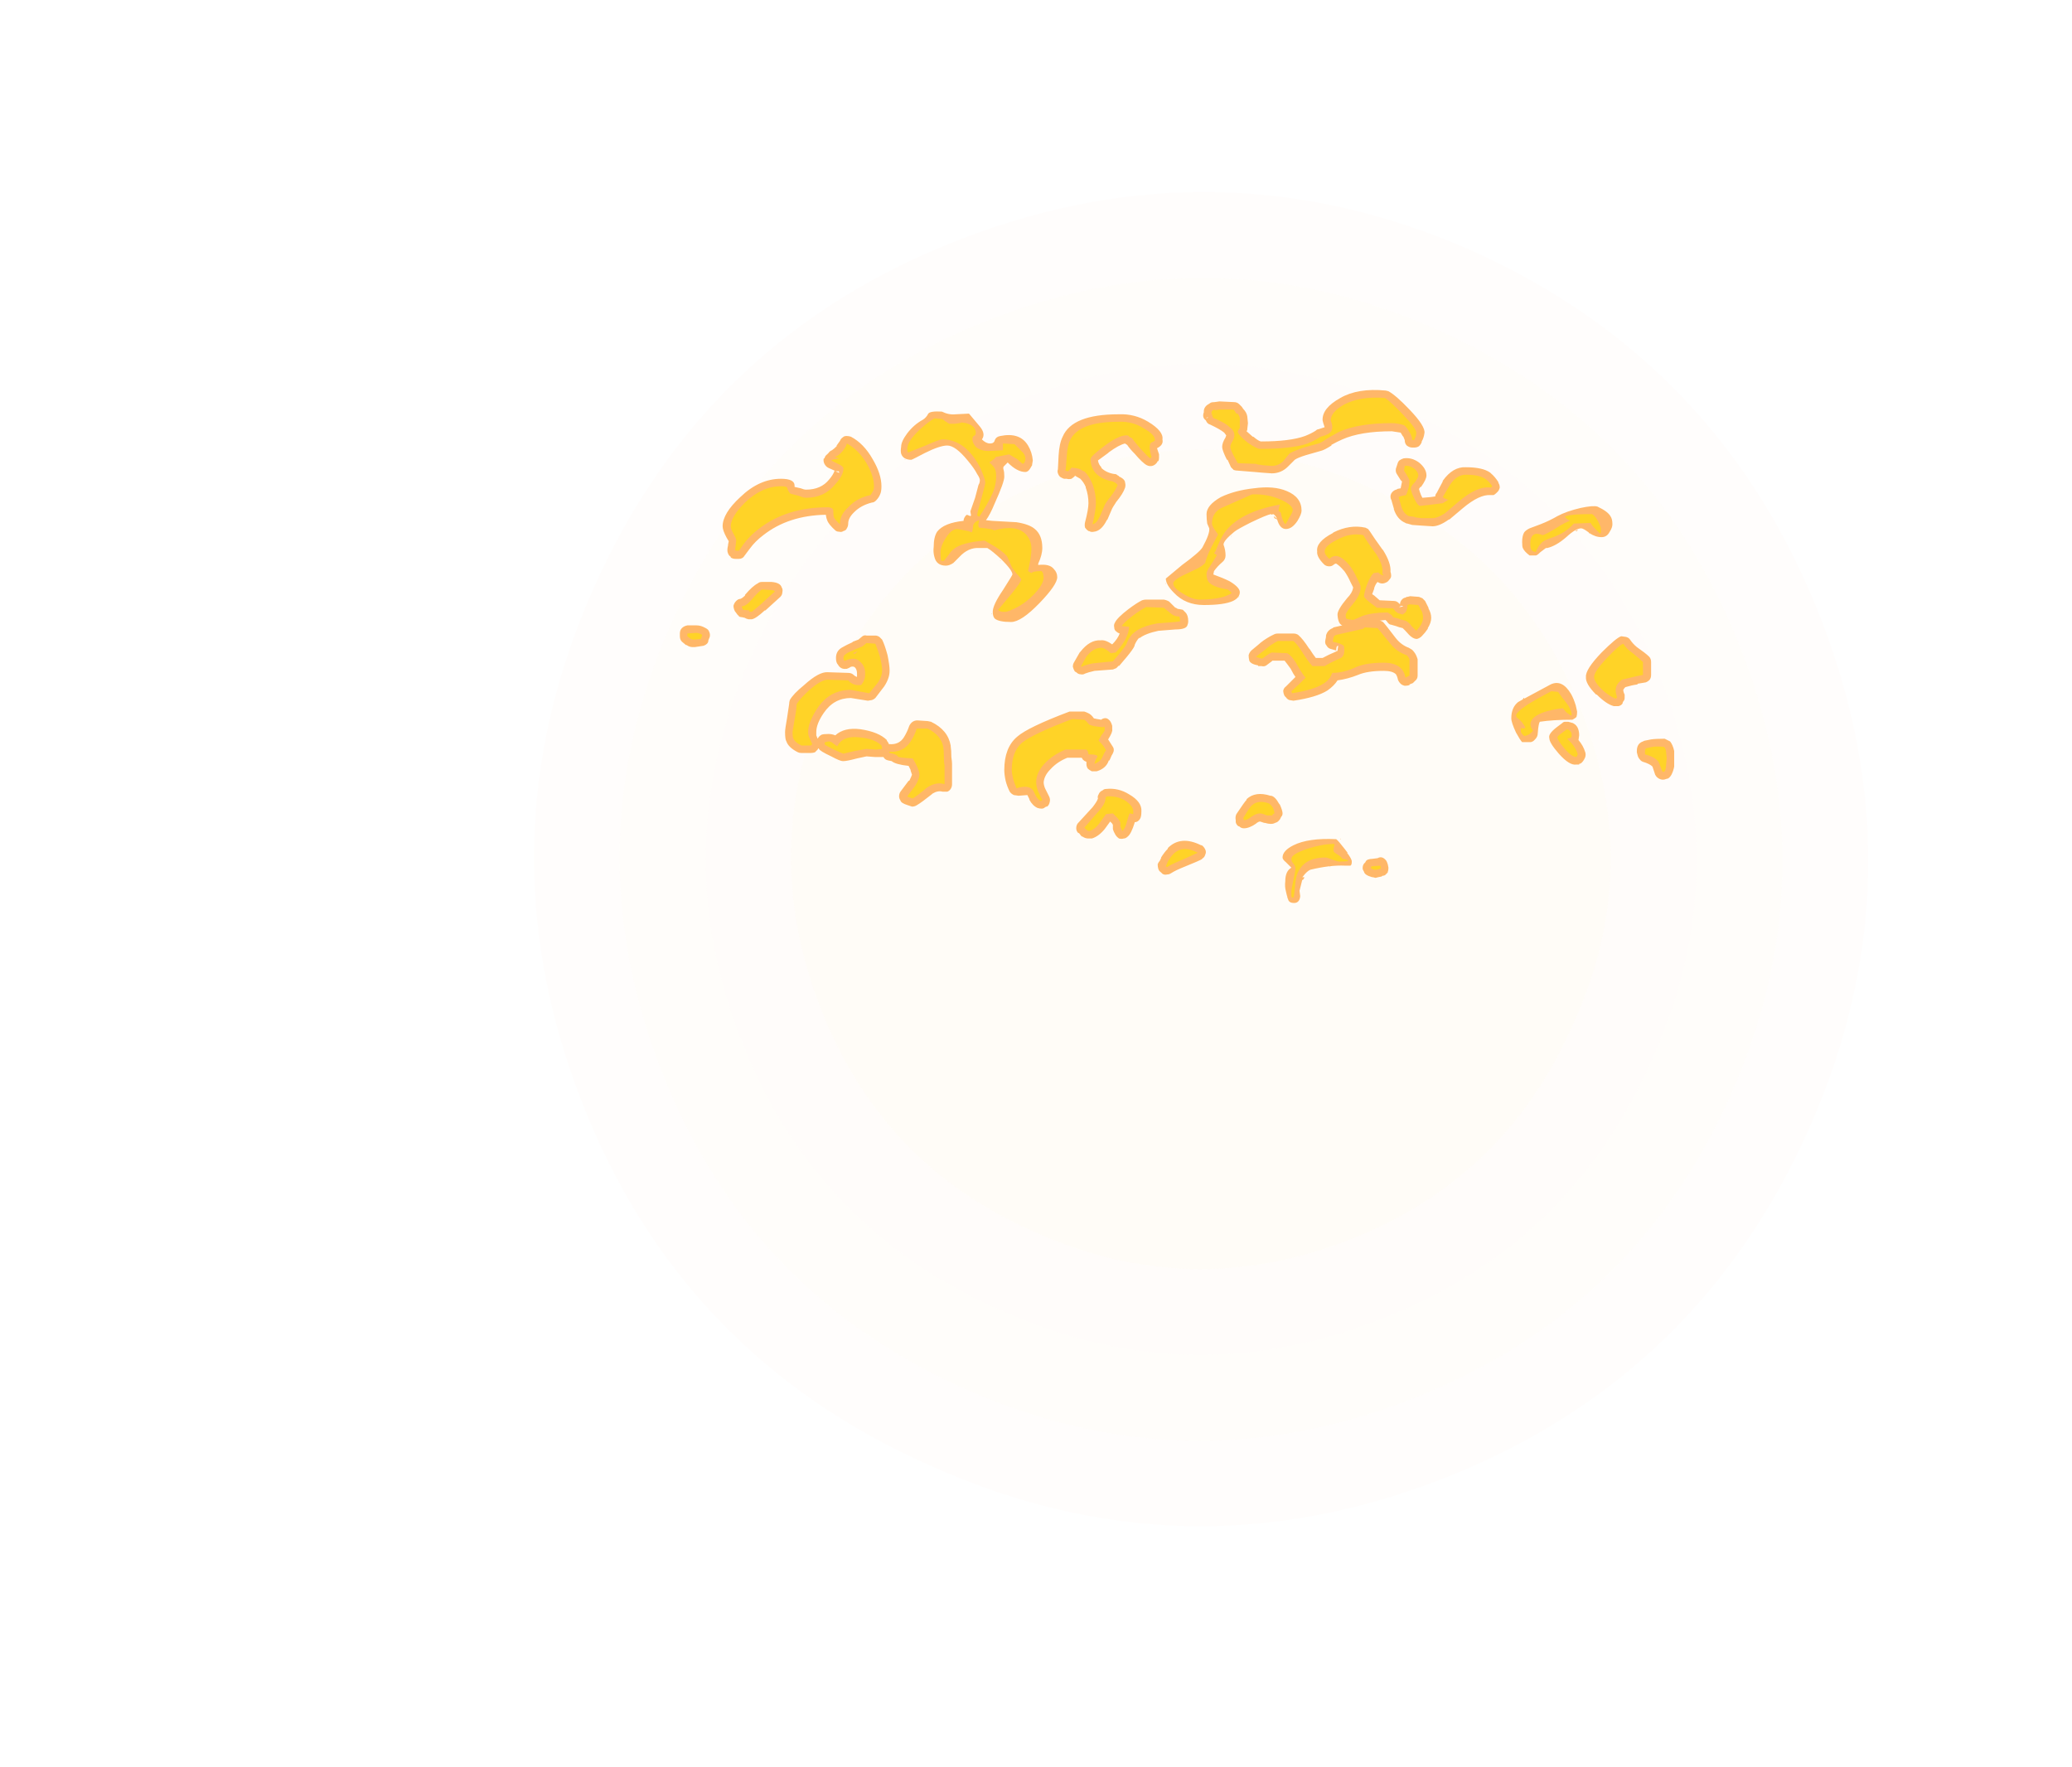 <?xml version="1.0" encoding="UTF-8" standalone="no"?>
<svg xmlns:ffdec="https://www.free-decompiler.com/flash" xmlns:xlink="http://www.w3.org/1999/xlink" ffdec:objectType="frame" height="911.25px" width="1068.5px" xmlns="http://www.w3.org/2000/svg">
  <g transform="matrix(1.0, 0.0, 0.0, 1.0, 158.8, 548.6)">
    <use ffdec:characterId="4609" height="304.85" transform="matrix(0.807, 2.1, -2.1, 0.807, 657.6, -548.6)" width="304.85" xlink:href="#sprite0"/>
    <use ffdec:characterId="4663" height="37.8" transform="matrix(7.0, 0.0, 0.0, 7.0, 191.8, -347.55)" width="73.25" xlink:href="#shape1"/>
  </g>
  <defs>
    <g id="sprite0" transform="matrix(1.0, 0.0, 0.0, 1.0, 0.0, 0.0)">
      <use ffdec:characterId="4608" height="43.55" transform="matrix(7.0, 0.0, 0.0, 7.0, 0.0, 0.0)" width="43.55" xlink:href="#shape0"/>
    </g>
    <g id="shape0" transform="matrix(1.0, 0.0, 0.0, 1.0, 0.0, 0.0)">
      <path d="M40.75 21.8 Q40.75 13.9 35.2 8.35 29.65 2.8 21.8 2.8 13.9 2.8 8.35 8.35 2.8 13.9 2.8 21.8 2.8 29.65 8.35 35.2 13.9 40.75 21.8 40.75 29.65 40.75 35.2 35.2 40.75 29.65 40.75 21.8 M43.55 21.8 Q43.55 30.8 37.15 37.15 30.8 43.55 21.8 43.55 12.75 43.55 6.35 37.15 0.0 30.8 0.0 21.8 0.0 12.75 6.35 6.35 12.75 0.0 21.8 0.0 30.8 0.0 37.15 6.35 43.55 12.75 43.55 21.8" fill="#ff9a2b" fill-opacity="0.012" fill-rule="evenodd" stroke="none"/>
      <path d="M37.95 21.8 Q37.95 15.05 33.2 10.35 28.5 5.6 21.8 5.6 15.1 5.6 10.35 10.35 5.6 15.05 5.6 21.8 5.6 28.5 10.35 33.2 15.1 37.95 21.8 37.95 28.5 37.95 33.2 33.2 37.95 28.5 37.95 21.8 M40.75 21.8 Q40.75 29.65 35.2 35.2 29.65 40.75 21.8 40.75 13.9 40.75 8.35 35.2 2.8 29.65 2.8 21.8 2.8 13.9 8.35 8.35 13.9 2.8 21.8 2.8 29.65 2.8 35.2 8.35 40.75 13.9 40.75 21.8" fill="#ff9a2b" fill-opacity="0.02" fill-rule="evenodd" stroke="none"/>
      <path d="M37.95 21.8 Q37.95 28.5 33.2 33.2 28.5 37.95 21.8 37.95 15.1 37.95 10.35 33.2 5.6 28.5 5.6 21.8 5.6 15.05 10.35 10.35 15.1 5.6 21.8 5.6 28.5 5.6 33.2 10.35 37.95 15.05 37.95 21.8 M35.15 21.8 Q35.15 16.25 31.2 12.35 27.35 8.4 21.8 8.4 16.2 8.4 12.3 12.35 8.4 16.25 8.4 21.8 8.4 27.35 12.3 31.25 16.2 35.15 21.8 35.15 27.35 35.15 31.2 31.25 35.15 27.35 35.15 21.8" fill="#ff9a2b" fill-opacity="0.024" fill-rule="evenodd" stroke="none"/>
      <path d="M35.15 21.8 Q35.15 27.35 31.2 31.25 27.35 35.15 21.8 35.15 16.2 35.15 12.3 31.25 8.4 27.35 8.4 21.8 8.4 16.25 12.3 12.35 16.2 8.4 21.8 8.4 27.35 8.4 31.2 12.35 35.15 16.25 35.15 21.8" fill="#ff9a2b" fill-opacity="0.039" fill-rule="evenodd" stroke="none"/>
    </g>
    <g id="shape1" transform="matrix(1.0, 0.0, 0.0, 1.0, -27.4, 49.65)">
      <path d="M96.1 -39.75 Q96.1 -39.5 95.9 -39.2 95.7 -38.8 95.3 -38.8 94.85 -38.8 94.4 -39.1 L94.45 -39.0 94.35 -39.15 Q93.95 -39.45 93.8 -39.45 93.4 -39.45 92.7 -38.8 91.95 -38.15 91.3 -38.0 L91.2 -38.0 90.8 -37.7 Q90.55 -37.45 90.45 -37.45 L90.0 -37.45 Q89.6 -37.75 89.5 -38.0 89.45 -38.1 89.45 -38.45 89.45 -38.9 89.6 -39.15 89.7 -39.3 90.0 -39.45 L90.8 -39.75 Q91.45 -40.0 92.05 -40.35 92.7 -40.7 93.75 -40.95 94.7 -41.15 95.0 -41.05 95.75 -40.7 95.95 -40.35 96.1 -40.15 96.1 -39.75 M93.55 -39.35 L93.5 -39.25 93.35 -39.25 93.55 -39.35 M95.3 -30.3 Q96.4 -31.4 96.75 -31.5 L97.1 -31.45 Q97.3 -31.4 97.4 -31.25 97.6 -30.95 97.9 -30.7 98.55 -30.25 98.8 -30.0 98.95 -29.85 98.95 -29.6 L98.95 -28.65 Q98.95 -28.45 98.85 -28.3 98.7 -28.15 98.55 -28.1 L97.95 -28.0 97.95 -27.95 Q97.55 -27.9 97.05 -27.75 96.95 -27.65 96.9 -27.55 96.9 -27.4 97.0 -27.2 97.0 -27.05 97.0 -26.95 97.0 -26.8 96.9 -26.7 L96.85 -26.6 96.85 -26.55 Q96.75 -26.4 96.55 -26.35 L96.2 -26.35 Q95.65 -26.5 94.95 -27.2 L94.9 -27.2 Q94.1 -28.0 94.15 -28.5 94.1 -29.05 95.3 -30.3 M100.15 -23.85 L100.35 -23.75 Q100.55 -23.5 100.65 -23.05 L100.65 -21.9 Q100.6 -21.6 100.45 -21.3 100.4 -21.2 100.3 -21.1 100.2 -21.0 100.1 -21.0 L99.95 -20.95 Q99.75 -20.9 99.55 -21.0 99.35 -21.1 99.25 -21.3 L99.05 -21.9 Q98.85 -22.1 98.35 -22.25 98.2 -22.3 98.1 -22.45 98.0 -22.55 97.95 -22.75 L97.9 -22.95 97.9 -23.05 Q97.9 -23.6 98.35 -23.75 L98.45 -23.8 98.95 -23.9 Q99.3 -23.95 99.95 -23.95 L100.15 -23.85 M92.85 -25.2 L93.2 -25.1 93.35 -25.0 Q93.65 -24.75 93.65 -24.2 L93.6 -23.85 Q93.95 -23.45 94.1 -22.95 94.15 -22.8 94.1 -22.6 94.0 -22.35 93.85 -22.2 93.75 -22.1 93.65 -22.1 L93.65 -22.05 93.45 -22.05 Q92.95 -21.95 92.15 -22.85 91.45 -23.65 91.45 -24.0 91.35 -24.3 92.0 -24.8 L92.4 -25.1 Q92.5 -25.2 92.6 -25.2 L92.85 -25.2 M93.15 -25.35 Q91.75 -25.35 90.75 -25.2 90.65 -25.05 90.6 -24.35 90.6 -24.1 90.4 -23.9 L90.3 -23.8 Q90.25 -23.75 90.1 -23.7 L89.45 -23.7 Q89.3 -23.85 89.0 -24.4 88.65 -25.15 88.65 -25.45 88.65 -26.25 89.15 -26.65 L89.5 -26.85 89.55 -26.95 89.6 -26.95 89.6 -26.9 91.55 -27.95 Q92.4 -28.35 93.05 -27.25 93.25 -26.9 93.4 -26.4 L93.5 -25.95 Q93.5 -25.7 93.45 -25.55 93.35 -25.45 93.15 -25.35 M39.4 -46.15 Q39.5 -46.25 39.65 -46.25 L39.7 -46.25 Q39.85 -46.25 40.0 -46.2 40.95 -45.7 41.6 -44.55 42.25 -43.45 42.25 -42.55 42.25 -42.15 42.15 -41.95 42.05 -41.7 41.85 -41.5 41.7 -41.35 41.55 -41.35 40.75 -41.15 40.25 -40.65 L40.2 -40.6 Q39.8 -40.2 39.8 -39.8 39.8 -39.6 39.7 -39.45 39.65 -39.3 39.45 -39.25 39.3 -39.15 39.15 -39.2 38.95 -39.2 38.85 -39.3 38.35 -39.75 38.25 -40.05 38.2 -40.15 38.15 -40.45 35.4 -40.4 33.55 -38.95 32.95 -38.5 32.55 -37.95 L32.1 -37.35 32.15 -37.4 Q32.0 -37.2 31.75 -37.2 L31.5 -37.2 Q31.3 -37.2 31.15 -37.3 L31.15 -37.35 Q31.0 -37.45 30.95 -37.6 30.85 -37.8 30.95 -38.2 L30.95 -38.25 31.0 -38.5 30.85 -38.75 Q30.55 -39.3 30.55 -39.6 30.55 -40.55 31.85 -41.75 33.25 -43.1 34.85 -43.1 35.85 -43.1 35.85 -42.6 L35.85 -42.5 36.3 -42.4 Q36.55 -42.3 36.7 -42.3 37.8 -42.3 38.4 -43.05 38.7 -43.4 38.8 -43.7 L38.35 -43.9 Q38.15 -44.0 38.05 -44.2 37.95 -44.4 38.0 -44.6 L38.05 -44.6 Q38.1 -44.8 38.25 -44.9 L38.35 -45.0 Q38.45 -45.15 38.6 -45.2 38.75 -45.3 38.95 -45.5 L38.95 -45.55 39.2 -45.9 Q39.25 -46.05 39.4 -46.15 M38.85 -43.65 Q39.0 -43.6 39.1 -43.55 L39.15 -43.55 39.1 -43.65 38.85 -43.65 M45.3 -47.45 Q45.55 -47.6 45.7 -47.9 45.85 -48.1 46.7 -48.05 47.2 -47.8 47.7 -47.85 L48.7 -47.9 49.5 -46.95 Q49.95 -46.4 49.65 -46.0 49.95 -45.7 50.25 -45.7 50.55 -45.7 50.6 -45.95 50.7 -46.2 51.0 -46.25 52.45 -46.55 53.05 -45.55 53.35 -45.05 53.4 -44.45 L53.35 -44.15 53.35 -44.1 53.2 -43.85 Q53.05 -43.6 52.85 -43.6 52.25 -43.6 51.55 -44.3 L51.25 -44.0 Q51.2 -43.9 51.25 -43.75 51.3 -43.6 51.3 -43.25 51.3 -42.85 50.6 -41.3 50.25 -40.45 49.95 -40.05 L50.4 -40.0 52.2 -39.9 Q53.15 -39.75 53.55 -39.4 54.1 -38.95 54.1 -38.0 54.1 -37.5 53.8 -36.85 L53.8 -36.75 Q54.65 -36.85 54.95 -36.45 55.2 -36.2 55.2 -35.85 55.2 -35.3 53.9 -33.95 52.55 -32.55 51.8 -32.55 50.9 -32.55 50.6 -32.8 50.45 -32.95 50.45 -33.3 50.45 -33.8 51.2 -34.9 51.9 -36.0 51.9 -36.05 51.9 -36.35 51.1 -37.15 50.4 -37.8 50.05 -38.0 L49.45 -38.0 Q48.65 -38.05 48.0 -37.35 L47.55 -36.9 Q47.25 -36.7 47.0 -36.7 46.3 -36.7 46.15 -37.35 46.05 -37.7 46.1 -38.1 46.1 -38.8 46.35 -39.2 46.85 -39.85 48.3 -40.0 48.3 -40.15 48.4 -40.3 48.45 -40.4 48.55 -40.45 L48.8 -40.35 48.85 -40.4 48.8 -40.7 49.15 -41.7 49.4 -42.65 Q49.5 -42.8 49.5 -43.0 49.5 -43.15 49.3 -43.45 49.1 -43.85 48.6 -44.45 47.7 -45.55 47.1 -45.55 46.55 -45.55 45.45 -45.0 44.5 -44.5 44.45 -44.5 43.85 -44.5 43.7 -44.95 43.65 -45.15 43.7 -45.45 43.7 -45.85 44.15 -46.45 44.65 -47.1 45.3 -47.45 M44.0 -44.5 L43.9 -44.55 44.05 -44.5 44.0 -44.5 M33.15 -35.4 Q33.25 -35.5 33.45 -35.5 L34.15 -35.5 Q34.8 -35.45 34.9 -35.1 35.0 -34.95 34.95 -34.75 34.95 -34.55 34.8 -34.4 L33.7 -33.4 33.65 -33.4 Q33.0 -32.8 32.7 -32.75 L32.45 -32.75 Q32.25 -32.8 32.2 -32.85 L32.0 -32.9 Q31.9 -32.9 31.75 -32.95 L31.75 -33.0 Q31.65 -33.05 31.6 -33.15 L31.45 -33.35 Q31.35 -33.55 31.35 -33.75 31.4 -33.95 31.55 -34.1 31.7 -34.25 31.85 -34.25 32.0 -34.3 32.2 -34.5 L32.2 -34.55 Q32.75 -35.2 33.15 -35.4 M27.95 -32.3 L28.65 -32.3 Q28.95 -32.3 29.3 -32.1 29.5 -32.0 29.55 -31.85 29.65 -31.65 29.6 -31.45 L29.5 -31.2 Q29.5 -31.05 29.4 -30.95 29.3 -30.85 29.15 -30.8 L28.5 -30.7 28.35 -30.7 Q28.1 -30.7 27.9 -30.85 L27.85 -30.85 27.55 -31.1 Q27.4 -31.25 27.4 -31.5 L27.4 -31.7 Q27.4 -31.95 27.55 -32.1 27.7 -32.25 27.95 -32.3 M40.15 -31.1 L40.55 -31.25 40.85 -31.5 Q41.0 -31.6 41.15 -31.55 L41.8 -31.55 Q41.95 -31.55 42.1 -31.45 L42.3 -31.25 Q42.5 -30.85 42.7 -30.1 42.85 -29.35 42.85 -29.0 L42.85 -28.95 Q42.85 -28.4 42.45 -27.8 L41.8 -26.95 Q41.7 -26.85 41.55 -26.8 L41.25 -26.75 40.0 -26.95 Q38.75 -26.95 38.0 -25.85 37.45 -25.05 37.45 -24.45 L37.45 -24.2 37.55 -23.95 Q37.65 -24.15 37.85 -24.25 38.0 -24.3 38.35 -24.3 38.6 -24.3 38.85 -24.2 39.5 -24.8 40.7 -24.65 42.05 -24.45 42.65 -23.85 L42.65 -23.8 Q42.75 -23.7 42.8 -23.55 L42.85 -23.55 Q43.55 -23.5 43.9 -24.05 44.15 -24.45 44.3 -24.9 44.4 -25.1 44.55 -25.2 44.7 -25.3 44.9 -25.3 L45.65 -25.25 45.9 -25.2 Q47.15 -24.6 47.35 -23.45 L47.35 -23.4 Q47.4 -23.1 47.4 -22.6 47.45 -22.25 47.45 -22.1 L47.45 -20.6 Q47.45 -20.4 47.35 -20.25 47.25 -20.1 47.1 -20.05 L46.75 -20.05 Q46.4 -20.15 46.0 -19.9 L45.95 -19.85 Q45.2 -19.25 44.85 -19.05 44.7 -18.95 44.5 -18.95 L44.2 -19.05 Q43.7 -19.2 43.65 -19.4 43.55 -19.55 43.55 -19.7 43.55 -19.9 43.65 -20.05 L44.25 -20.85 44.3 -20.85 Q44.45 -21.15 44.5 -21.3 L44.4 -21.6 44.4 -21.65 44.25 -21.95 Q43.3 -22.05 43.0 -22.3 L42.75 -22.35 Q42.5 -22.4 42.4 -22.6 L41.8 -22.6 41.15 -22.65 40.45 -22.5 Q39.7 -22.3 39.45 -22.3 L39.4 -22.3 Q39.2 -22.3 38.55 -22.65 37.7 -23.05 37.65 -23.2 L37.6 -23.25 37.55 -23.15 Q37.45 -23.05 37.35 -22.95 37.2 -22.9 37.05 -22.9 L36.35 -22.9 Q36.2 -22.9 36.1 -22.95 35.4 -23.3 35.25 -23.75 35.15 -23.9 35.15 -24.45 35.15 -24.65 35.3 -25.5 35.4 -26.2 35.45 -26.5 35.45 -26.65 35.5 -26.8 35.75 -27.25 36.55 -27.9 37.65 -28.9 38.3 -28.85 L39.8 -28.8 Q40.05 -28.8 40.2 -28.65 40.3 -28.55 40.45 -28.5 L40.45 -28.75 Q40.45 -29.05 40.3 -29.2 40.2 -29.3 40.0 -29.25 39.85 -29.15 39.7 -29.1 L39.65 -29.1 Q39.25 -29.05 39.05 -29.4 38.9 -29.55 38.9 -29.9 38.9 -30.45 39.4 -30.7 39.65 -30.85 40.1 -31.05 L40.15 -31.1 M82.25 -46.45 Q82.2 -46.1 82.05 -45.85 L82.05 -45.8 Q82.0 -45.65 81.85 -45.5 81.7 -45.4 81.5 -45.4 L81.35 -45.4 Q81.15 -45.4 80.95 -45.55 80.8 -45.7 80.8 -45.95 L80.7 -46.2 80.65 -46.25 80.5 -46.5 79.85 -46.6 Q77.55 -46.6 76.2 -46.0 75.85 -45.85 75.4 -45.6 L75.4 -45.55 Q74.85 -45.2 74.6 -45.15 L73.55 -44.85 Q72.9 -44.65 72.7 -44.5 L72.2 -44.0 Q71.7 -43.5 71.0 -43.5 L70.3 -43.55 69.75 -43.6 68.5 -43.7 Q68.35 -43.7 68.2 -43.75 68.1 -43.85 68.0 -43.95 L67.75 -44.5 67.7 -44.5 Q67.35 -45.2 67.35 -45.45 67.35 -45.75 67.6 -46.15 L67.65 -46.3 67.5 -46.5 Q67.2 -46.75 66.45 -47.1 66.25 -47.15 66.15 -47.4 65.95 -47.55 65.95 -47.75 65.95 -47.9 66.0 -48.0 L66.0 -48.1 Q66.0 -48.2 66.05 -48.3 66.15 -48.5 66.35 -48.6 L66.5 -48.7 Q66.6 -48.75 66.8 -48.75 L67.15 -48.8 68.2 -48.75 Q68.45 -48.75 68.6 -48.6 L68.8 -48.4 68.9 -48.25 Q69.15 -48.0 69.2 -47.7 L69.25 -47.2 69.2 -46.75 69.2 -46.7 69.15 -46.6 69.6 -46.2 69.65 -46.2 Q70.0 -45.9 70.2 -45.85 72.35 -45.85 73.45 -46.25 73.95 -46.45 74.25 -46.65 74.35 -46.75 74.45 -46.75 L74.9 -46.9 74.8 -47.2 74.75 -47.4 Q74.7 -48.3 76.05 -49.05 77.35 -49.8 79.4 -49.6 L79.6 -49.55 Q80.15 -49.25 81.15 -48.2 82.35 -46.95 82.25 -46.45 M82.0 -42.5 L81.95 -42.5 81.85 -42.35 Q81.9 -42.15 82.0 -41.9 L82.1 -41.7 82.7 -41.75 83.05 -41.8 Q83.05 -41.95 83.15 -42.05 L83.6 -42.9 83.6 -42.95 Q84.35 -44.0 85.3 -43.95 86.55 -43.95 87.1 -43.55 L87.15 -43.5 Q87.45 -43.25 87.7 -42.85 L87.7 -42.8 Q87.8 -42.65 87.8 -42.45 87.75 -42.25 87.65 -42.15 L87.55 -42.05 Q87.45 -41.95 87.35 -41.9 L87.1 -41.9 Q86.3 -41.95 85.1 -40.95 L84.15 -40.15 84.1 -40.1 84.05 -40.1 Q83.35 -39.6 82.85 -39.6 L82.05 -39.65 81.35 -39.7 81.0 -39.8 Q80.9 -39.8 80.85 -39.85 80.25 -40.1 80.0 -40.85 L80.0 -40.9 79.8 -41.6 79.8 -41.55 Q79.7 -41.8 79.8 -42.0 79.9 -42.2 80.15 -42.3 L80.2 -42.3 80.25 -42.35 80.5 -42.4 80.6 -42.9 80.5 -43.0 80.25 -43.4 Q80.1 -43.6 80.15 -43.85 L80.25 -44.15 Q80.3 -44.35 80.4 -44.45 80.55 -44.55 80.7 -44.6 81.3 -44.7 81.85 -44.3 82.4 -43.85 82.4 -43.35 82.4 -43.05 82.0 -42.5 M78.25 -39.2 Q78.5 -38.8 79.15 -37.9 L79.2 -37.85 Q79.8 -36.9 79.75 -36.25 79.8 -36.1 79.8 -35.95 79.8 -35.8 79.65 -35.65 79.55 -35.5 79.4 -35.45 79.1 -35.3 78.8 -35.5 78.65 -35.35 78.55 -35.05 L78.55 -35.0 78.4 -34.6 78.55 -34.5 78.95 -34.15 80.0 -34.1 Q80.2 -34.1 80.35 -33.95 L80.45 -33.85 Q80.45 -34.0 80.55 -34.15 80.7 -34.35 80.9 -34.35 L80.9 -34.4 81.0 -34.4 81.2 -34.45 81.85 -34.4 82.1 -34.3 82.3 -34.1 82.55 -33.6 82.55 -33.55 Q82.75 -33.2 82.75 -32.85 82.75 -32.5 82.5 -32.1 L82.5 -32.05 Q82.3 -31.75 82.05 -31.5 81.9 -31.35 81.7 -31.3 81.5 -31.3 81.3 -31.45 81.15 -31.55 80.85 -31.9 L80.65 -32.1 Q80.4 -32.15 80.15 -32.25 L79.8 -32.35 Q79.7 -32.35 79.6 -32.45 79.5 -32.55 79.45 -32.65 L79.4 -32.65 79.4 -32.7 78.95 -32.65 Q79.05 -32.65 79.2 -32.55 79.35 -32.4 80.15 -31.35 80.55 -30.85 81.1 -30.65 L81.35 -30.5 Q81.6 -30.25 81.7 -29.95 L81.75 -29.8 81.75 -28.6 Q81.75 -28.35 81.55 -28.2 L81.4 -28.05 81.15 -27.95 81.15 -27.9 Q81.0 -27.85 80.8 -27.85 80.6 -27.9 80.5 -28.0 80.35 -28.15 80.3 -28.3 80.25 -28.55 80.15 -28.7 79.9 -28.95 79.25 -28.95 78.05 -28.95 77.35 -28.65 76.6 -28.35 75.85 -28.25 75.6 -27.85 75.1 -27.5 74.3 -27.0 72.6 -26.75 L72.3 -26.8 Q72.15 -26.85 72.05 -27.0 L71.95 -27.1 Q71.85 -27.3 71.85 -27.5 71.9 -27.7 72.05 -27.8 L72.75 -28.5 Q72.6 -28.7 72.4 -29.1 72.15 -29.45 71.95 -29.7 L71.05 -29.7 71.0 -29.65 70.6 -29.35 Q70.45 -29.25 70.25 -29.3 L70.0 -29.3 70.0 -29.35 Q69.45 -29.45 69.35 -29.7 69.3 -29.9 69.3 -30.1 69.35 -30.3 69.5 -30.45 L70.1 -30.95 70.15 -31.0 Q70.65 -31.4 71.2 -31.65 71.3 -31.7 71.45 -31.7 L72.6 -31.7 Q72.8 -31.7 72.95 -31.6 73.3 -31.3 73.75 -30.6 L73.8 -30.55 Q74.05 -30.15 74.25 -29.9 L74.75 -29.9 Q75.1 -30.1 75.8 -30.4 L75.75 -30.45 75.4 -30.55 Q75.15 -30.6 75.05 -30.8 74.9 -30.95 74.95 -31.2 L75.0 -31.45 75.0 -31.55 Q75.1 -31.95 75.5 -32.1 L75.55 -32.15 76.2 -32.3 Q75.9 -32.4 75.85 -33.05 75.8 -33.4 76.55 -34.3 76.95 -34.7 77.0 -35.1 L76.8 -35.5 Q76.6 -35.95 76.35 -36.3 L76.3 -36.35 Q76.0 -36.7 75.75 -36.85 L75.7 -36.85 75.6 -36.8 Q75.45 -36.65 75.25 -36.65 75.0 -36.65 74.85 -36.8 74.3 -37.35 74.35 -37.75 74.25 -38.45 75.5 -39.1 L75.55 -39.15 Q76.75 -39.75 77.9 -39.5 78.0 -39.45 78.1 -39.4 L78.25 -39.2 M72.9 -40.0 Q72.5 -39.4 72.05 -39.4 71.65 -39.4 71.45 -39.95 L71.4 -40.1 Q71.3 -40.15 71.2 -40.2 L71.15 -40.35 71.4 -40.15 Q71.25 -40.45 71.1 -40.5 L71.0 -40.45 70.95 -40.5 Q70.65 -40.45 69.5 -39.9 68.5 -39.4 68.25 -39.2 67.45 -38.55 67.45 -38.25 67.6 -37.85 67.6 -37.45 67.6 -37.15 67.35 -36.95 67.0 -36.65 66.75 -36.3 L66.7 -36.05 Q67.4 -35.8 67.9 -35.55 68.65 -35.1 68.65 -34.75 68.65 -34.35 68.15 -34.1 67.5 -33.8 66.0 -33.8 64.65 -33.8 63.8 -34.7 63.2 -35.3 63.2 -35.75 L64.4 -36.75 Q65.7 -37.7 65.9 -38.05 66.45 -39.05 66.4 -39.45 L66.25 -39.8 Q66.2 -40.1 66.2 -40.5 66.2 -41.15 67.25 -41.75 68.3 -42.25 69.7 -42.4 71.15 -42.6 72.1 -42.2 73.2 -41.75 73.2 -40.75 73.2 -40.5 72.9 -40.0 M80.45 -33.65 L80.4 -33.65 80.45 -33.7 80.45 -33.65 80.7 -33.7 80.55 -33.75 80.55 -33.7 80.5 -33.75 80.45 -33.65 M75.8 -30.75 Q75.75 -30.65 75.75 -30.45 L75.85 -30.4 75.85 -30.45 75.9 -30.8 Q75.85 -30.8 75.8 -30.75 M92.2 -40.65 L92.2 -40.65 M62.95 -46.0 Q63.05 -45.6 62.55 -45.35 62.6 -45.2 62.7 -44.9 L62.7 -44.65 Q62.7 -44.5 62.65 -44.4 L62.6 -44.4 62.55 -44.3 Q62.4 -44.1 62.2 -44.05 62.0 -44.0 61.8 -44.1 61.5 -44.25 60.9 -44.95 60.55 -45.3 60.35 -45.6 60.25 -45.65 60.2 -45.7 59.75 -45.6 59.0 -45.05 L58.95 -45.0 Q58.35 -44.55 58.2 -44.45 58.25 -44.15 58.45 -43.95 L58.45 -43.9 Q58.8 -43.55 59.4 -43.45 L59.45 -43.45 Q59.55 -43.45 59.65 -43.35 L59.75 -43.3 59.75 -43.25 59.8 -43.25 Q60.2 -43.05 60.2 -42.8 60.25 -42.65 60.2 -42.45 60.05 -42.0 59.55 -41.4 59.25 -40.95 59.2 -40.8 L58.9 -40.1 58.85 -40.05 Q58.45 -39.25 57.9 -39.2 57.7 -39.15 57.55 -39.25 L57.5 -39.25 Q57.35 -39.35 57.25 -39.5 57.2 -39.7 57.25 -39.9 57.5 -40.85 57.5 -41.3 57.5 -41.9 57.3 -42.45 L57.3 -42.5 Q57.15 -42.85 56.9 -43.1 L56.55 -43.3 56.5 -43.35 56.5 -43.3 Q56.4 -43.2 56.25 -43.1 56.05 -43.05 55.9 -43.1 L55.7 -43.1 Q55.55 -43.15 55.4 -43.25 55.3 -43.35 55.25 -43.5 55.2 -43.65 55.25 -43.8 L55.3 -44.8 Q55.35 -45.7 55.6 -46.2 56.3 -47.85 59.7 -47.85 L59.75 -47.85 Q60.9 -47.9 61.9 -47.3 63.05 -46.6 62.95 -46.0 M66.2 -47.55 L66.35 -47.65 66.2 -47.6 66.2 -47.55 M50.9 -41.75 L50.9 -41.75 M50.35 -37.6 L50.35 -37.6 M51.0 -37.1 L51.05 -37.05 51.0 -37.05 51.0 -37.1 51.0 -37.1 M50.4 -33.1 L50.35 -33.15 50.35 -33.2 50.4 -33.1 M56.9 -30.35 Q57.6 -31.25 58.4 -31.2 58.75 -31.25 59.25 -30.9 59.65 -31.3 59.8 -31.7 59.65 -31.75 59.55 -31.85 59.4 -31.95 59.4 -32.15 59.35 -32.35 59.45 -32.5 59.6 -32.85 60.45 -33.5 61.05 -33.95 61.45 -34.15 61.6 -34.2 61.75 -34.2 L63.05 -34.2 Q63.3 -34.15 63.45 -34.05 L63.9 -33.6 63.95 -33.6 Q64.05 -33.5 64.2 -33.5 L64.45 -33.45 64.65 -33.25 Q64.85 -33.05 64.85 -32.6 64.85 -32.45 64.8 -32.35 64.75 -32.0 63.9 -32.0 L62.65 -31.9 Q61.7 -31.7 61.25 -31.35 L61.25 -31.4 Q61.05 -31.2 60.9 -30.85 L60.9 -30.8 Q60.8 -30.55 60.3 -29.95 L59.75 -29.3 59.75 -29.35 59.55 -29.15 59.3 -29.05 57.95 -28.95 Q57.5 -28.85 57.25 -28.75 57.1 -28.65 56.9 -28.7 56.75 -28.7 56.6 -28.85 L56.5 -28.9 Q56.4 -29.05 56.35 -29.25 56.35 -29.45 56.45 -29.6 L56.85 -30.3 56.9 -30.35 M68.05 -38.9 L68.0 -38.75 68.05 -38.95 68.05 -38.9 M63.2 -35.4 L63.2 -35.35 63.15 -35.4 63.2 -35.4 M67.55 -33.85 L67.55 -33.85 M68.6 -34.4 L68.55 -34.35 68.6 -34.45 68.6 -34.4 M59.0 -25.35 Q59.15 -25.25 59.25 -24.9 L59.25 -24.65 Q59.3 -24.45 58.95 -23.9 L59.3 -23.35 Q59.4 -23.2 59.35 -23.0 59.3 -22.85 59.2 -22.7 L59.05 -22.35 59.0 -22.35 Q58.8 -21.75 58.1 -21.55 L57.75 -21.55 Q57.55 -21.65 57.45 -21.75 57.35 -21.9 57.35 -22.1 L57.35 -22.25 Q57.2 -22.3 57.1 -22.4 L57.0 -22.55 55.95 -22.55 Q55.2 -22.25 54.7 -21.7 54.25 -21.25 54.2 -20.75 54.2 -20.55 54.3 -20.3 L54.6 -19.7 Q54.7 -19.5 54.65 -19.3 54.6 -19.05 54.45 -18.95 L54.4 -18.95 54.3 -18.9 Q54.2 -18.8 54.05 -18.8 53.9 -18.8 53.75 -18.85 53.4 -19.0 53.15 -19.45 L53.15 -19.5 53.0 -19.8 52.35 -19.75 52.0 -19.8 Q51.8 -19.9 51.7 -20.05 51.5 -20.45 51.4 -20.85 51.3 -21.3 51.3 -21.65 51.3 -23.3 52.25 -24.1 53.05 -24.8 56.1 -25.95 L57.2 -25.95 Q57.35 -25.9 57.45 -25.85 57.7 -25.75 57.9 -25.45 58.1 -25.4 58.45 -25.35 L58.5 -25.4 Q58.8 -25.55 59.0 -25.35 M61.3 -18.05 Q61.15 -17.8 60.9 -17.8 L60.9 -17.75 Q60.65 -16.95 60.4 -16.75 60.25 -16.6 60.1 -16.6 59.95 -16.55 59.75 -16.6 59.6 -16.7 59.5 -16.85 59.35 -17.1 59.3 -17.3 59.3 -17.4 59.3 -17.65 L59.25 -17.65 59.25 -17.7 59.1 -17.85 58.7 -17.3 Q58.25 -16.75 57.75 -16.6 L57.5 -16.6 Q57.25 -16.6 57.05 -16.75 L57.0 -16.75 56.8 -17.0 56.75 -17.0 Q56.6 -17.15 56.6 -17.35 56.6 -17.55 56.7 -17.7 L57.8 -18.9 Q58.15 -19.35 58.2 -19.55 58.15 -19.7 58.25 -19.85 58.3 -20.0 58.45 -20.1 L58.55 -20.15 Q58.65 -20.25 58.8 -20.25 59.7 -20.35 60.5 -19.85 61.45 -19.3 61.4 -18.6 61.4 -18.2 61.3 -18.05 M63.35 -15.9 Q64.3 -16.85 65.8 -16.1 L65.85 -16.1 Q66.0 -16.0 66.1 -15.8 66.2 -15.6 66.1 -15.4 66.05 -15.2 65.85 -15.1 L65.9 -15.1 Q65.65 -14.95 64.65 -14.55 63.9 -14.25 63.6 -14.05 63.45 -13.95 63.3 -13.95 63.1 -13.9 62.95 -14.0 L62.85 -14.1 Q62.7 -14.2 62.65 -14.35 62.6 -14.5 62.6 -14.7 62.65 -14.85 62.75 -14.95 L62.85 -15.15 62.85 -15.2 Q63.1 -15.6 63.35 -15.85 L63.35 -15.9 M69.15 -19.5 Q69.8 -20.1 70.9 -19.75 L70.95 -19.75 Q71.25 -19.7 71.55 -19.15 L71.6 -19.1 Q71.8 -18.65 71.8 -18.45 71.8 -18.3 71.7 -18.2 L71.6 -18.0 71.55 -17.95 Q71.45 -17.8 71.25 -17.75 71.0 -17.6 70.5 -17.75 L70.45 -17.75 70.15 -17.85 Q70.05 -17.85 69.9 -17.75 L69.85 -17.7 Q69.35 -17.35 68.95 -17.35 68.75 -17.35 68.6 -17.5 L68.55 -17.5 Q68.4 -17.6 68.35 -17.8 L68.35 -17.95 Q68.3 -18.2 68.4 -18.4 69.0 -19.3 69.15 -19.45 L69.15 -19.5 M88.45 -25.65 L88.45 -25.65 M71.8 -15.2 Q71.8 -15.7 72.6 -16.1 73.7 -16.65 75.75 -16.55 75.9 -16.45 76.4 -15.8 L76.55 -15.6 76.6 -15.55 76.55 -15.55 Q76.9 -15.1 76.9 -14.9 76.9 -14.65 76.8 -14.6 L76.4 -14.6 Q75.3 -14.65 73.85 -14.3 73.6 -14.2 73.3 -13.8 L73.25 -13.75 73.4 -13.75 73.4 -13.7 73.3 -13.55 73.25 -13.55 73.05 -12.75 73.1 -12.35 Q73.05 -11.85 72.65 -11.85 72.25 -11.85 72.2 -12.15 72.15 -12.2 72.15 -12.3 72.1 -12.45 72.05 -12.7 71.95 -13.05 72.0 -13.45 72.0 -14.2 72.45 -14.45 L72.05 -14.85 Q71.8 -15.05 71.8 -15.2 M76.05 -16.6 L76.05 -16.55 76.1 -16.55 76.05 -16.6 M75.3 -14.5 L75.25 -14.55 75.35 -14.5 75.3 -14.5 M77.15 -15.2 L77.15 -15.2 M77.8 -14.75 L77.9 -14.85 Q77.95 -15.0 78.1 -15.05 78.25 -15.1 78.4 -15.1 L78.8 -15.15 Q79.15 -15.35 79.45 -14.95 79.5 -14.85 79.55 -14.7 L79.6 -14.45 Q79.6 -14.25 79.55 -14.15 L79.55 -14.1 Q79.45 -14.0 79.35 -13.9 79.25 -13.85 79.15 -13.85 L79.1 -13.8 78.85 -13.75 78.65 -13.7 78.45 -13.75 78.4 -13.75 Q77.85 -13.9 77.8 -14.15 77.7 -14.3 77.7 -14.4 L77.7 -14.45 Q77.7 -14.6 77.8 -14.75 M73.1 -11.95 L73.1 -11.95 M71.9 -12.35 L71.9 -12.35" fill="#ff9a2b" fill-opacity="0.702" fill-rule="evenodd" stroke="none"/>
      <path d="M92.6 -40.3 Q92.85 -40.5 94.6 -40.5 94.85 -40.35 95.05 -39.95 95.25 -39.55 95.25 -39.45 L95.25 -39.15 95.2 -39.05 94.85 -39.4 Q94.55 -39.7 94.5 -39.85 L93.25 -39.8 Q92.65 -39.1 91.6 -38.75 91.15 -38.6 90.95 -38.45 90.65 -38.2 90.45 -37.7 90.15 -37.75 90.1 -37.95 90.05 -38.05 90.05 -38.3 90.05 -39.0 90.5 -39.05 90.7 -39.05 90.95 -38.95 91.1 -38.95 91.85 -39.4 92.7 -39.95 93.0 -40.0 92.75 -40.1 92.6 -40.3 M95.7 -29.9 Q96.6 -30.85 96.9 -30.95 97.15 -30.55 97.6 -30.25 98.15 -29.8 98.35 -29.6 L98.35 -28.65 97.85 -28.55 Q97.4 -28.45 96.8 -28.3 96.4 -28.0 96.35 -27.65 96.3 -27.4 96.45 -27.0 L96.35 -26.9 Q95.9 -27.05 95.3 -27.6 94.75 -28.15 94.75 -28.5 94.75 -28.9 95.7 -29.9 M98.6 -23.25 L99.05 -23.35 Q99.35 -23.4 99.9 -23.35 100.05 -23.2 100.05 -23.0 L100.1 -22.5 100.05 -22.0 Q100.05 -21.75 99.95 -21.55 L99.8 -21.5 99.5 -22.25 Q99.25 -22.6 98.5 -22.8 L98.5 -23.05 Q98.5 -23.2 98.6 -23.25 M93.1 -25.75 L93.05 -25.65 92.7 -25.9 92.45 -26.2 Q90.85 -26.0 90.3 -25.5 89.85 -25.05 90.25 -24.55 90.0 -24.2 89.6 -24.15 L89.45 -24.3 Q89.35 -24.4 89.35 -24.6 L89.35 -24.75 89.5 -24.7 89.7 -24.75 Q89.65 -24.8 89.65 -24.85 89.45 -25.2 89.2 -25.4 89.0 -25.55 89.0 -25.65 89.0 -25.9 89.9 -26.5 90.55 -26.9 91.6 -27.45 L92.1 -27.4 Q92.3 -27.1 92.7 -26.6 93.05 -26.15 93.1 -25.75 M93.55 -22.8 L93.45 -22.6 Q93.1 -22.6 92.55 -23.25 92.05 -23.85 92.05 -24.05 92.05 -24.15 92.35 -24.35 L92.75 -24.65 Q92.9 -24.6 92.95 -24.55 93.1 -24.45 93.1 -24.2 93.1 -24.0 92.95 -24.0 L92.75 -23.95 Q93.35 -23.45 93.55 -22.8 M35.3 -42.45 Q35.35 -42.2 35.55 -42.0 L36.15 -41.85 Q36.5 -41.7 36.7 -41.7 38.05 -41.7 38.85 -42.7 39.45 -43.35 39.45 -43.85 39.45 -44.0 39.15 -44.15 L38.55 -44.45 38.65 -44.5 Q38.85 -44.55 39.15 -44.6 L38.8 -44.7 Q39.05 -44.75 39.4 -45.15 39.65 -45.45 39.7 -45.7 40.55 -45.25 41.15 -44.25 41.7 -43.3 41.7 -42.55 41.7 -42.3 41.6 -42.15 41.55 -42.05 41.45 -41.9 40.45 -41.7 39.8 -41.0 39.15 -40.4 39.2 -39.75 38.85 -40.05 38.75 -40.25 38.7 -40.4 38.7 -40.8 L38.65 -40.9 Q38.5 -41.0 38.3 -41.0 35.25 -41.0 33.2 -39.4 32.55 -38.9 32.1 -38.3 L31.75 -37.8 31.5 -37.8 Q31.45 -37.9 31.5 -38.1 L31.55 -38.55 Q31.55 -38.7 31.35 -39.05 31.15 -39.4 31.15 -39.6 31.15 -40.3 32.2 -41.35 33.45 -42.55 34.85 -42.55 35.25 -42.55 35.3 -42.45 M45.05 -46.7 Q45.7 -47.3 46.15 -47.55 L46.75 -47.5 Q46.9 -47.35 47.25 -47.15 L47.65 -47.15 Q48.1 -47.2 48.15 -47.25 48.75 -47.2 49.05 -46.9 49.2 -46.7 49.2 -46.5 49.2 -46.3 49.05 -46.25 48.95 -46.2 48.95 -46.0 48.95 -45.75 49.2 -45.45 49.55 -45.15 50.15 -45.15 L51.2 -45.2 51.2 -45.7 52.05 -45.65 52.7 -45.0 Q52.95 -44.65 52.8 -44.35 52.8 -44.25 52.65 -44.2 L52.25 -44.55 51.65 -44.9 50.65 -44.7 50.6 -44.6 50.2 -44.3 Q50.5 -44.05 50.6 -43.85 50.7 -43.65 50.7 -43.3 50.7 -42.55 50.35 -41.85 50.05 -41.2 49.45 -40.3 L49.3 -40.4 Q49.3 -40.55 49.6 -41.6 49.9 -42.7 49.9 -42.8 49.9 -43.0 49.7 -43.5 49.5 -44.05 49.15 -44.55 48.15 -46.0 46.75 -46.0 46.5 -46.0 45.5 -45.55 L44.25 -45.05 44.2 -45.05 Q44.15 -45.1 44.15 -45.3 44.15 -45.85 45.05 -46.7 M28.15 -31.35 L27.95 -31.5 27.95 -31.7 28.6 -31.75 Q28.8 -31.75 29.05 -31.6 L28.95 -31.3 28.45 -31.25 Q28.25 -31.25 28.15 -31.35 M34.1 -34.9 Q34.35 -34.9 34.4 -34.8 L33.3 -33.8 32.7 -33.3 Q32.5 -33.3 32.5 -33.35 L32.55 -33.4 32.05 -33.45 31.95 -33.7 Q32.25 -33.7 32.65 -34.15 33.15 -34.75 33.45 -34.95 L34.1 -34.9 M39.65 -30.2 Q39.65 -30.25 40.35 -30.55 L40.85 -30.75 41.15 -31.0 41.8 -30.95 Q41.95 -30.6 42.15 -29.95 42.3 -29.3 42.3 -29.0 42.3 -28.55 42.0 -28.1 L41.35 -27.3 40.0 -27.55 Q38.4 -27.55 37.5 -26.15 36.85 -25.15 36.85 -24.45 36.85 -24.2 36.95 -24.0 L37.15 -23.55 37.05 -23.45 36.35 -23.45 Q35.85 -23.7 35.75 -24.0 35.7 -24.1 35.7 -24.45 L35.85 -25.35 Q36.0 -26.15 36.0 -26.5 36.25 -26.9 36.9 -27.5 37.8 -28.3 38.3 -28.3 L39.8 -28.25 Q40.05 -27.95 40.45 -27.9 L40.75 -27.9 Q40.95 -28.15 41.0 -28.35 41.05 -28.45 41.05 -28.75 41.05 -29.3 40.7 -29.6 40.35 -30.0 39.7 -29.75 39.65 -29.7 39.6 -29.7 39.45 -29.65 39.45 -29.9 39.45 -30.1 39.65 -30.2 M40.3 -30.2 L40.5 -30.4 40.15 -30.25 40.3 -30.2 M41.85 -23.15 L41.15 -23.2 40.3 -23.05 39.45 -22.85 Q39.4 -22.85 38.75 -23.15 38.15 -23.45 38.1 -23.5 L38.05 -23.6 38.1 -23.7 38.35 -23.75 Q38.55 -23.75 38.7 -23.6 38.95 -23.4 39.0 -23.4 39.4 -24.2 40.65 -24.05 41.75 -23.95 42.25 -23.45 L42.3 -23.2 41.85 -23.15 M42.8 -23.0 Q43.85 -22.9 44.4 -23.75 44.7 -24.2 44.85 -24.7 L45.65 -24.7 Q46.65 -24.2 46.8 -23.35 46.85 -23.1 46.85 -22.6 46.85 -22.15 46.9 -22.0 L46.9 -20.6 Q46.3 -20.8 45.6 -20.35 44.9 -19.75 44.55 -19.55 L44.4 -19.6 Q44.2 -19.65 44.15 -19.7 L44.75 -20.5 Q45.05 -21.0 45.05 -21.3 45.05 -21.5 44.9 -21.85 44.75 -22.2 44.55 -22.5 43.45 -22.55 43.45 -22.65 43.4 -22.8 42.85 -22.9 L42.8 -23.0 M81.5 -45.95 L81.35 -45.95 Q81.35 -46.2 81.15 -46.55 80.95 -46.9 80.75 -47.05 80.25 -47.2 79.85 -47.2 77.4 -47.2 75.95 -46.55 75.6 -46.35 75.05 -46.05 74.65 -45.75 74.45 -45.7 L73.35 -45.4 Q72.5 -45.1 72.3 -44.95 L71.85 -44.4 Q71.5 -44.05 71.0 -44.05 L70.35 -44.1 Q69.9 -44.15 69.85 -44.2 L68.5 -44.25 68.2 -44.8 Q67.95 -45.3 67.95 -45.45 67.95 -45.6 68.1 -45.85 68.25 -46.1 68.25 -46.3 68.25 -46.65 67.9 -46.9 67.55 -47.25 66.65 -47.6 L66.7 -47.65 66.65 -47.65 66.6 -47.85 66.5 -47.8 66.6 -47.9 66.55 -48.0 66.65 -48.15 66.75 -48.2 66.85 -48.15 67.15 -48.2 68.2 -48.2 68.4 -47.9 68.5 -47.9 Q68.6 -47.75 68.65 -47.6 L68.65 -46.85 68.5 -46.6 68.5 -46.55 Q68.6 -46.25 69.25 -45.75 69.9 -45.3 70.15 -45.3 72.5 -45.3 73.65 -45.7 74.25 -45.95 74.6 -46.2 75.45 -46.4 75.45 -46.8 75.5 -47.0 75.35 -47.4 75.35 -48.0 76.3 -48.55 77.5 -49.2 79.35 -49.05 79.8 -48.75 80.7 -47.8 81.65 -46.8 81.65 -46.5 81.65 -46.3 81.6 -46.2 L81.5 -45.95 M85.3 -43.4 Q86.35 -43.4 86.8 -43.05 87.05 -42.85 87.25 -42.55 L87.15 -42.45 Q86.15 -42.6 84.75 -41.4 L83.75 -40.55 Q83.2 -40.2 82.85 -40.2 L82.05 -40.2 Q81.5 -40.25 81.5 -40.3 L81.1 -40.35 Q80.7 -40.55 80.55 -41.05 L80.35 -41.75 80.45 -41.8 80.9 -41.9 Q81.15 -42.45 81.15 -42.95 81.15 -43.05 81.0 -43.3 L80.75 -43.7 80.8 -44.05 Q81.15 -44.1 81.5 -43.85 81.8 -43.6 81.8 -43.35 81.8 -43.2 81.55 -42.85 81.25 -42.55 81.25 -42.4 81.25 -42.15 81.5 -41.65 81.75 -41.1 81.95 -41.1 L82.8 -41.2 83.6 -41.3 83.85 -41.45 84.0 -41.55 84.05 -41.55 83.85 -41.6 Q83.65 -41.7 83.6 -41.75 L84.1 -42.6 Q84.6 -43.4 85.3 -43.4 M76.75 -36.7 Q75.85 -37.8 75.25 -37.2 74.9 -37.5 74.9 -37.75 74.9 -38.15 75.8 -38.6 76.8 -39.15 77.75 -38.95 78.0 -38.5 78.7 -37.55 79.25 -36.7 79.15 -36.1 L79.25 -36.0 Q79.1 -35.95 78.85 -36.2 L78.5 -36.15 Q78.25 -35.9 78.0 -35.25 77.8 -34.65 77.8 -34.45 77.8 -34.35 78.15 -34.05 L78.75 -33.6 79.95 -33.55 80.1 -33.35 80.3 -33.2 80.65 -33.1 80.85 -33.25 Q81.0 -33.45 81.0 -33.8 L81.15 -33.85 81.8 -33.8 82.05 -33.35 Q82.15 -33.1 82.15 -32.85 82.15 -32.65 82.0 -32.35 81.85 -32.1 81.65 -31.9 L81.3 -32.25 Q81.15 -32.5 80.85 -32.65 80.55 -32.7 80.35 -32.8 L79.95 -32.9 79.85 -33.05 79.55 -33.25 Q78.4 -33.25 77.7 -33.0 77.15 -32.75 77.0 -32.7 L76.65 -32.75 76.5 -32.8 Q76.45 -32.85 76.45 -33.05 76.45 -33.25 77.0 -33.9 77.55 -34.55 77.55 -35.1 77.55 -35.3 77.3 -35.75 77.05 -36.3 76.75 -36.7 M72.3 -40.25 Q72.1 -39.85 72.0 -39.75 71.8 -40.0 71.7 -40.45 71.7 -40.65 71.55 -40.7 71.45 -40.7 71.6 -41.2 68.6 -40.65 67.5 -39.1 67.2 -38.65 66.85 -37.75 L66.75 -37.6 Q66.9 -37.55 66.95 -37.45 L66.45 -36.65 Q66.2 -36.3 66.2 -36.1 66.2 -35.7 66.35 -35.5 66.7 -35.1 67.75 -34.95 L67.95 -34.8 68.05 -34.7 Q68.0 -34.6 67.45 -34.4 66.7 -34.2 65.7 -34.2 65.15 -34.2 64.45 -34.65 63.75 -35.05 63.75 -35.4 63.75 -35.6 64.4 -35.95 64.8 -36.15 65.55 -36.5 65.85 -36.65 66.1 -36.9 66.2 -37.35 66.55 -38.05 L67.05 -39.0 66.8 -39.35 Q66.6 -39.65 66.6 -39.8 66.6 -40.6 67.3 -40.95 L69.55 -41.95 Q70.7 -42.0 71.7 -41.55 72.55 -41.15 72.55 -40.8 72.55 -40.65 72.3 -40.25 M71.0 -30.3 Q70.85 -30.25 70.65 -30.1 L70.3 -29.85 70.1 -29.9 Q69.9 -29.95 69.85 -30.0 L70.5 -30.5 Q70.95 -30.9 71.45 -31.15 L72.6 -31.15 Q72.9 -30.9 73.3 -30.25 73.75 -29.55 74.0 -29.3 L74.9 -29.3 Q75.3 -29.55 76.1 -29.9 76.35 -30.05 76.35 -30.45 76.35 -30.75 76.3 -30.8 76.15 -30.95 75.5 -31.1 L75.55 -31.4 Q75.6 -31.55 75.75 -31.6 L77.75 -32.05 77.85 -32.15 78.8 -32.1 79.7 -31.0 Q80.2 -30.35 80.95 -30.1 81.1 -29.95 81.15 -29.8 L81.15 -28.6 80.85 -28.45 Q80.8 -28.8 80.6 -29.05 80.2 -29.55 79.25 -29.55 77.9 -29.55 77.15 -29.2 76.3 -28.8 75.45 -28.8 75.3 -28.3 74.8 -28.0 74.1 -27.55 72.5 -27.3 L72.45 -27.45 73.0 -27.95 73.5 -28.45 Q73.3 -28.65 72.9 -29.35 72.55 -30.0 72.15 -30.25 L71.0 -30.3 M60.3 -46.3 Q59.7 -46.3 58.65 -45.5 57.65 -44.75 57.65 -44.55 57.65 -44.0 58.0 -43.55 58.45 -43.05 59.3 -42.9 L59.5 -42.8 59.65 -42.65 Q59.5 -42.25 59.1 -41.75 58.7 -41.25 58.65 -41.05 L58.35 -40.35 Q58.1 -39.8 57.8 -39.75 58.05 -40.8 58.05 -41.3 58.05 -42.05 57.8 -42.7 57.6 -43.25 57.2 -43.65 57.1 -43.65 56.9 -43.8 56.65 -43.9 56.35 -43.9 L56.3 -43.95 56.0 -43.65 55.8 -43.7 Q55.85 -43.9 55.9 -44.75 55.95 -45.55 56.15 -45.95 56.8 -47.3 59.7 -47.3 60.75 -47.35 61.6 -46.8 62.4 -46.35 62.4 -45.95 62.4 -45.9 62.3 -45.85 L62.1 -45.75 Q61.9 -45.5 62.15 -44.7 L62.05 -44.6 Q61.85 -44.75 61.35 -45.3 60.95 -45.75 60.7 -46.1 60.55 -46.15 60.5 -46.2 60.45 -46.3 60.3 -46.3 M53.3 -37.95 Q53.3 -37.4 53.05 -36.3 L53.3 -36.15 Q53.4 -36.3 54.05 -36.3 L54.15 -36.15 54.2 -35.85 Q54.2 -35.3 53.4 -34.5 52.55 -33.65 51.45 -33.3 L51.15 -33.3 Q50.9 -33.35 50.85 -33.45 L51.85 -34.65 Q52.55 -35.5 52.55 -35.7 L52.4 -35.9 Q52.15 -36.15 51.95 -36.45 51.85 -36.55 51.55 -37.3 51.45 -37.55 50.7 -38.05 L49.85 -38.55 Q48.1 -38.4 47.55 -37.9 47.4 -37.8 47.2 -37.5 L46.85 -37.05 46.65 -37.05 Q46.6 -37.3 46.6 -37.65 46.6 -38.15 47.0 -38.75 47.4 -39.4 47.85 -39.4 L48.65 -39.25 48.9 -39.15 Q49.0 -39.3 49.0 -39.65 49.1 -39.95 49.45 -40.05 L49.4 -39.8 Q49.35 -39.65 49.45 -39.5 50.5 -39.4 50.55 -39.3 52.2 -39.75 52.9 -39.0 53.3 -38.55 53.3 -37.95 M57.0 -29.25 L56.95 -29.3 57.35 -30.0 Q57.85 -30.65 58.45 -30.65 58.7 -30.65 59.15 -30.25 L59.5 -30.3 Q60.45 -31.3 60.5 -32.2 L59.95 -32.25 Q60.1 -32.5 60.75 -33.0 61.35 -33.45 61.75 -33.65 L63.05 -33.6 63.6 -33.15 Q63.85 -32.95 64.2 -32.95 64.25 -32.8 64.25 -32.6 L63.9 -32.55 62.6 -32.45 Q61.45 -32.25 60.9 -31.8 60.55 -31.55 60.35 -31.05 60.3 -30.85 59.85 -30.3 L59.3 -29.65 57.8 -29.5 Q57.3 -29.4 57.0 -29.25 M58.65 -24.85 Q58.7 -24.85 58.7 -24.6 58.7 -24.5 58.45 -24.2 58.25 -23.85 58.25 -23.8 L58.4 -23.65 Q58.6 -23.45 58.8 -23.1 58.7 -23.0 58.5 -22.55 58.35 -22.25 57.95 -22.1 57.95 -22.3 58.15 -22.6 58.25 -22.8 57.5 -22.8 57.5 -23.0 57.35 -23.15 L55.8 -23.15 Q54.85 -22.75 54.25 -22.1 53.65 -21.45 53.65 -20.75 53.65 -20.45 53.8 -20.05 L54.1 -19.45 54.0 -19.35 Q53.8 -19.45 53.65 -19.7 L53.45 -20.1 Q53.15 -20.6 52.2 -20.3 52.05 -20.65 51.95 -21.0 51.85 -21.4 51.85 -21.65 51.85 -23.0 52.6 -23.65 53.4 -24.3 56.3 -25.4 L57.2 -25.35 Q57.35 -25.25 57.55 -25.0 57.8 -24.85 58.6 -24.8 L58.65 -24.85 M60.8 -18.4 L60.55 -18.45 Q60.5 -18.45 60.35 -17.9 60.2 -17.3 60.0 -17.15 59.9 -17.35 59.85 -17.5 L59.85 -17.75 Q59.85 -17.85 59.65 -18.1 L59.3 -18.45 58.8 -18.4 58.25 -17.65 Q57.95 -17.25 57.55 -17.15 57.45 -17.15 57.35 -17.25 L57.2 -17.4 58.2 -18.55 Q58.8 -19.2 58.75 -19.6 L58.85 -19.7 Q59.6 -19.75 60.2 -19.4 60.8 -19.0 60.8 -18.6 L60.8 -18.4 M63.2 -14.55 L63.35 -14.9 Q63.55 -15.25 63.75 -15.45 64.45 -16.15 65.55 -15.55 65.35 -15.45 64.45 -15.05 63.6 -14.7 63.3 -14.5 L63.2 -14.55 M68.9 -18.1 Q69.4 -18.95 69.55 -19.05 70.0 -19.45 70.75 -19.2 70.9 -19.15 71.1 -18.85 71.2 -18.6 71.2 -18.45 L71.1 -18.4 Q71.05 -18.35 71.05 -18.3 L70.65 -18.3 Q70.3 -18.45 70.15 -18.45 69.85 -18.45 69.5 -18.2 69.2 -17.95 68.95 -17.95 L68.9 -18.1 M73.65 -15.85 Q74.75 -16.2 75.6 -16.2 75.65 -16.15 75.6 -16.05 75.55 -15.85 75.55 -15.7 75.55 -15.6 75.8 -15.45 76.15 -15.25 76.2 -15.1 76.6 -15.05 76.65 -14.95 76.5 -14.9 76.0 -14.9 75.85 -14.9 75.45 -15.05 75.1 -15.2 74.95 -15.2 73.3 -15.2 72.85 -13.9 72.75 -13.55 72.7 -12.9 72.65 -12.35 72.6 -12.25 L72.5 -12.25 72.45 -12.35 72.45 -12.7 Q72.45 -12.85 72.6 -13.55 72.75 -14.2 72.75 -14.4 72.75 -14.55 72.6 -14.75 72.45 -14.9 72.45 -15.1 72.45 -15.45 73.65 -15.85 M78.3 -14.45 L78.35 -14.55 79.0 -14.6 79.05 -14.4 78.9 -14.35 Q78.75 -14.3 78.7 -14.3 L78.55 -14.3 Q78.35 -14.35 78.3 -14.45" fill="#ffd327" fill-rule="evenodd" stroke="none"/>
    </g>
  </defs>
</svg>
